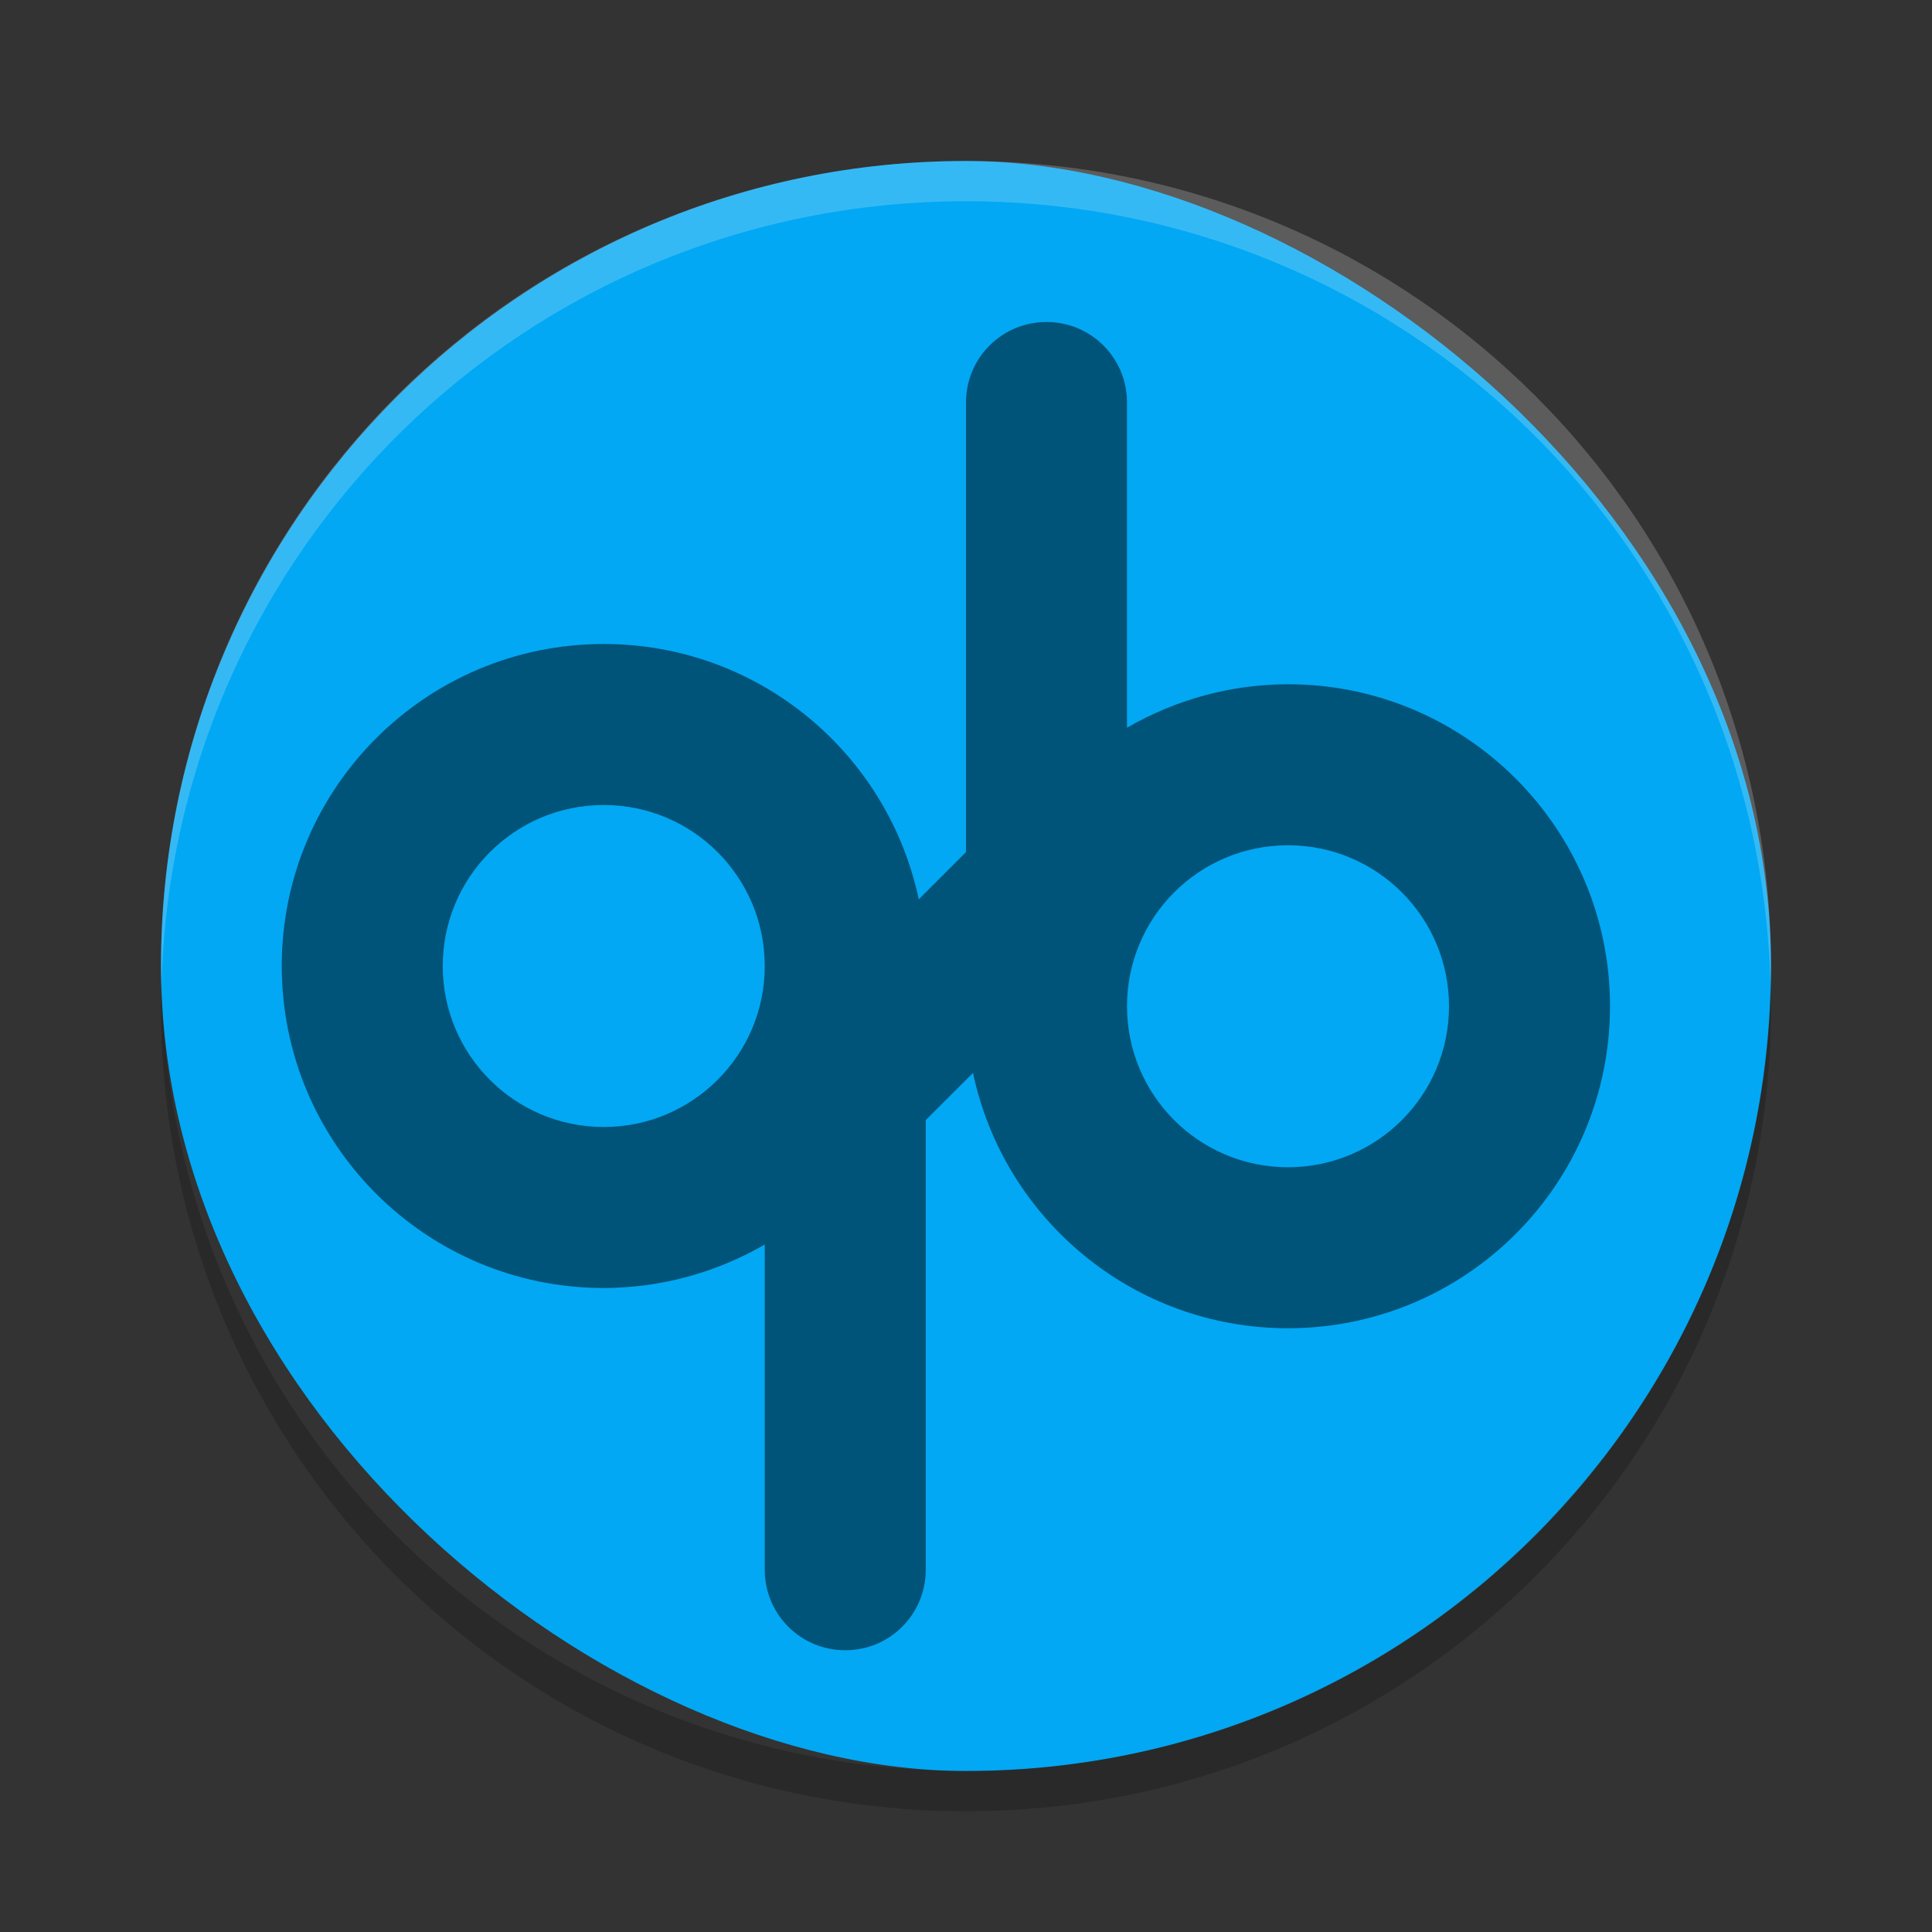 <svg height="24" width="24" xmlns="http://www.w3.org/2000/svg"><rect width="100%" height="100%" fill="#333333" stroke="none"/><rect fill="#02a8f3" height="20" rx="10" transform="matrix(0 -1 -1 0 0 0)" width="20" x="-22" y="-22"/><path d="m12 2c-5.54 0-10 4.46-10 10 0 .084.004.166.006.25.132-5.423 4.538-9.75 9.994-9.75 5.456 0 9.862 4.327 9.994 9.75.002-.084.006-.166.006-.25 0-5.54-4.46-10-10-10z" fill="#fff" opacity=".2"/><path d="m2.006 12.25c-.002.084-.006.166-.006.25 0 5.54 4.46 10 10 10s10-4.46 10-10c0-.084-.004-.167-.006-.25-.132 5.423-4.538 9.75-9.994 9.75s-9.862-4.327-9.994-9.75z" opacity=".2"/><path d="m13 4c-.554 0-1 .446-1 1v5.585l-.587.587c-.382-1.812-1.988-3.172-3.913-3.172-2.209 0-4 1.791-4 4s1.791 4 4 4c .703-.001 1.392-.188 2-.54v4.04c0 .554.446 1 1 1s1-.446 1-1v-5.586l.587-.586c.382 1.812 1.988 3.172 3.913 3.172 2.209 0 4-1.791 4-4s-1.791-4-4-4c-.703.001-1.392.188-2 .54v-4.04c0-.554-.446-1-1-1zm-5.5 6c1.105 0 2 .895 2 2s-.895 2-2 2-2-.895-2-2 .895-2 2-2zm8.5.5c1.105 0 2 .895 2 2s-.895 2-2 2-2-.895-2-2 .895-2 2-2z" opacity=".5"/></svg>